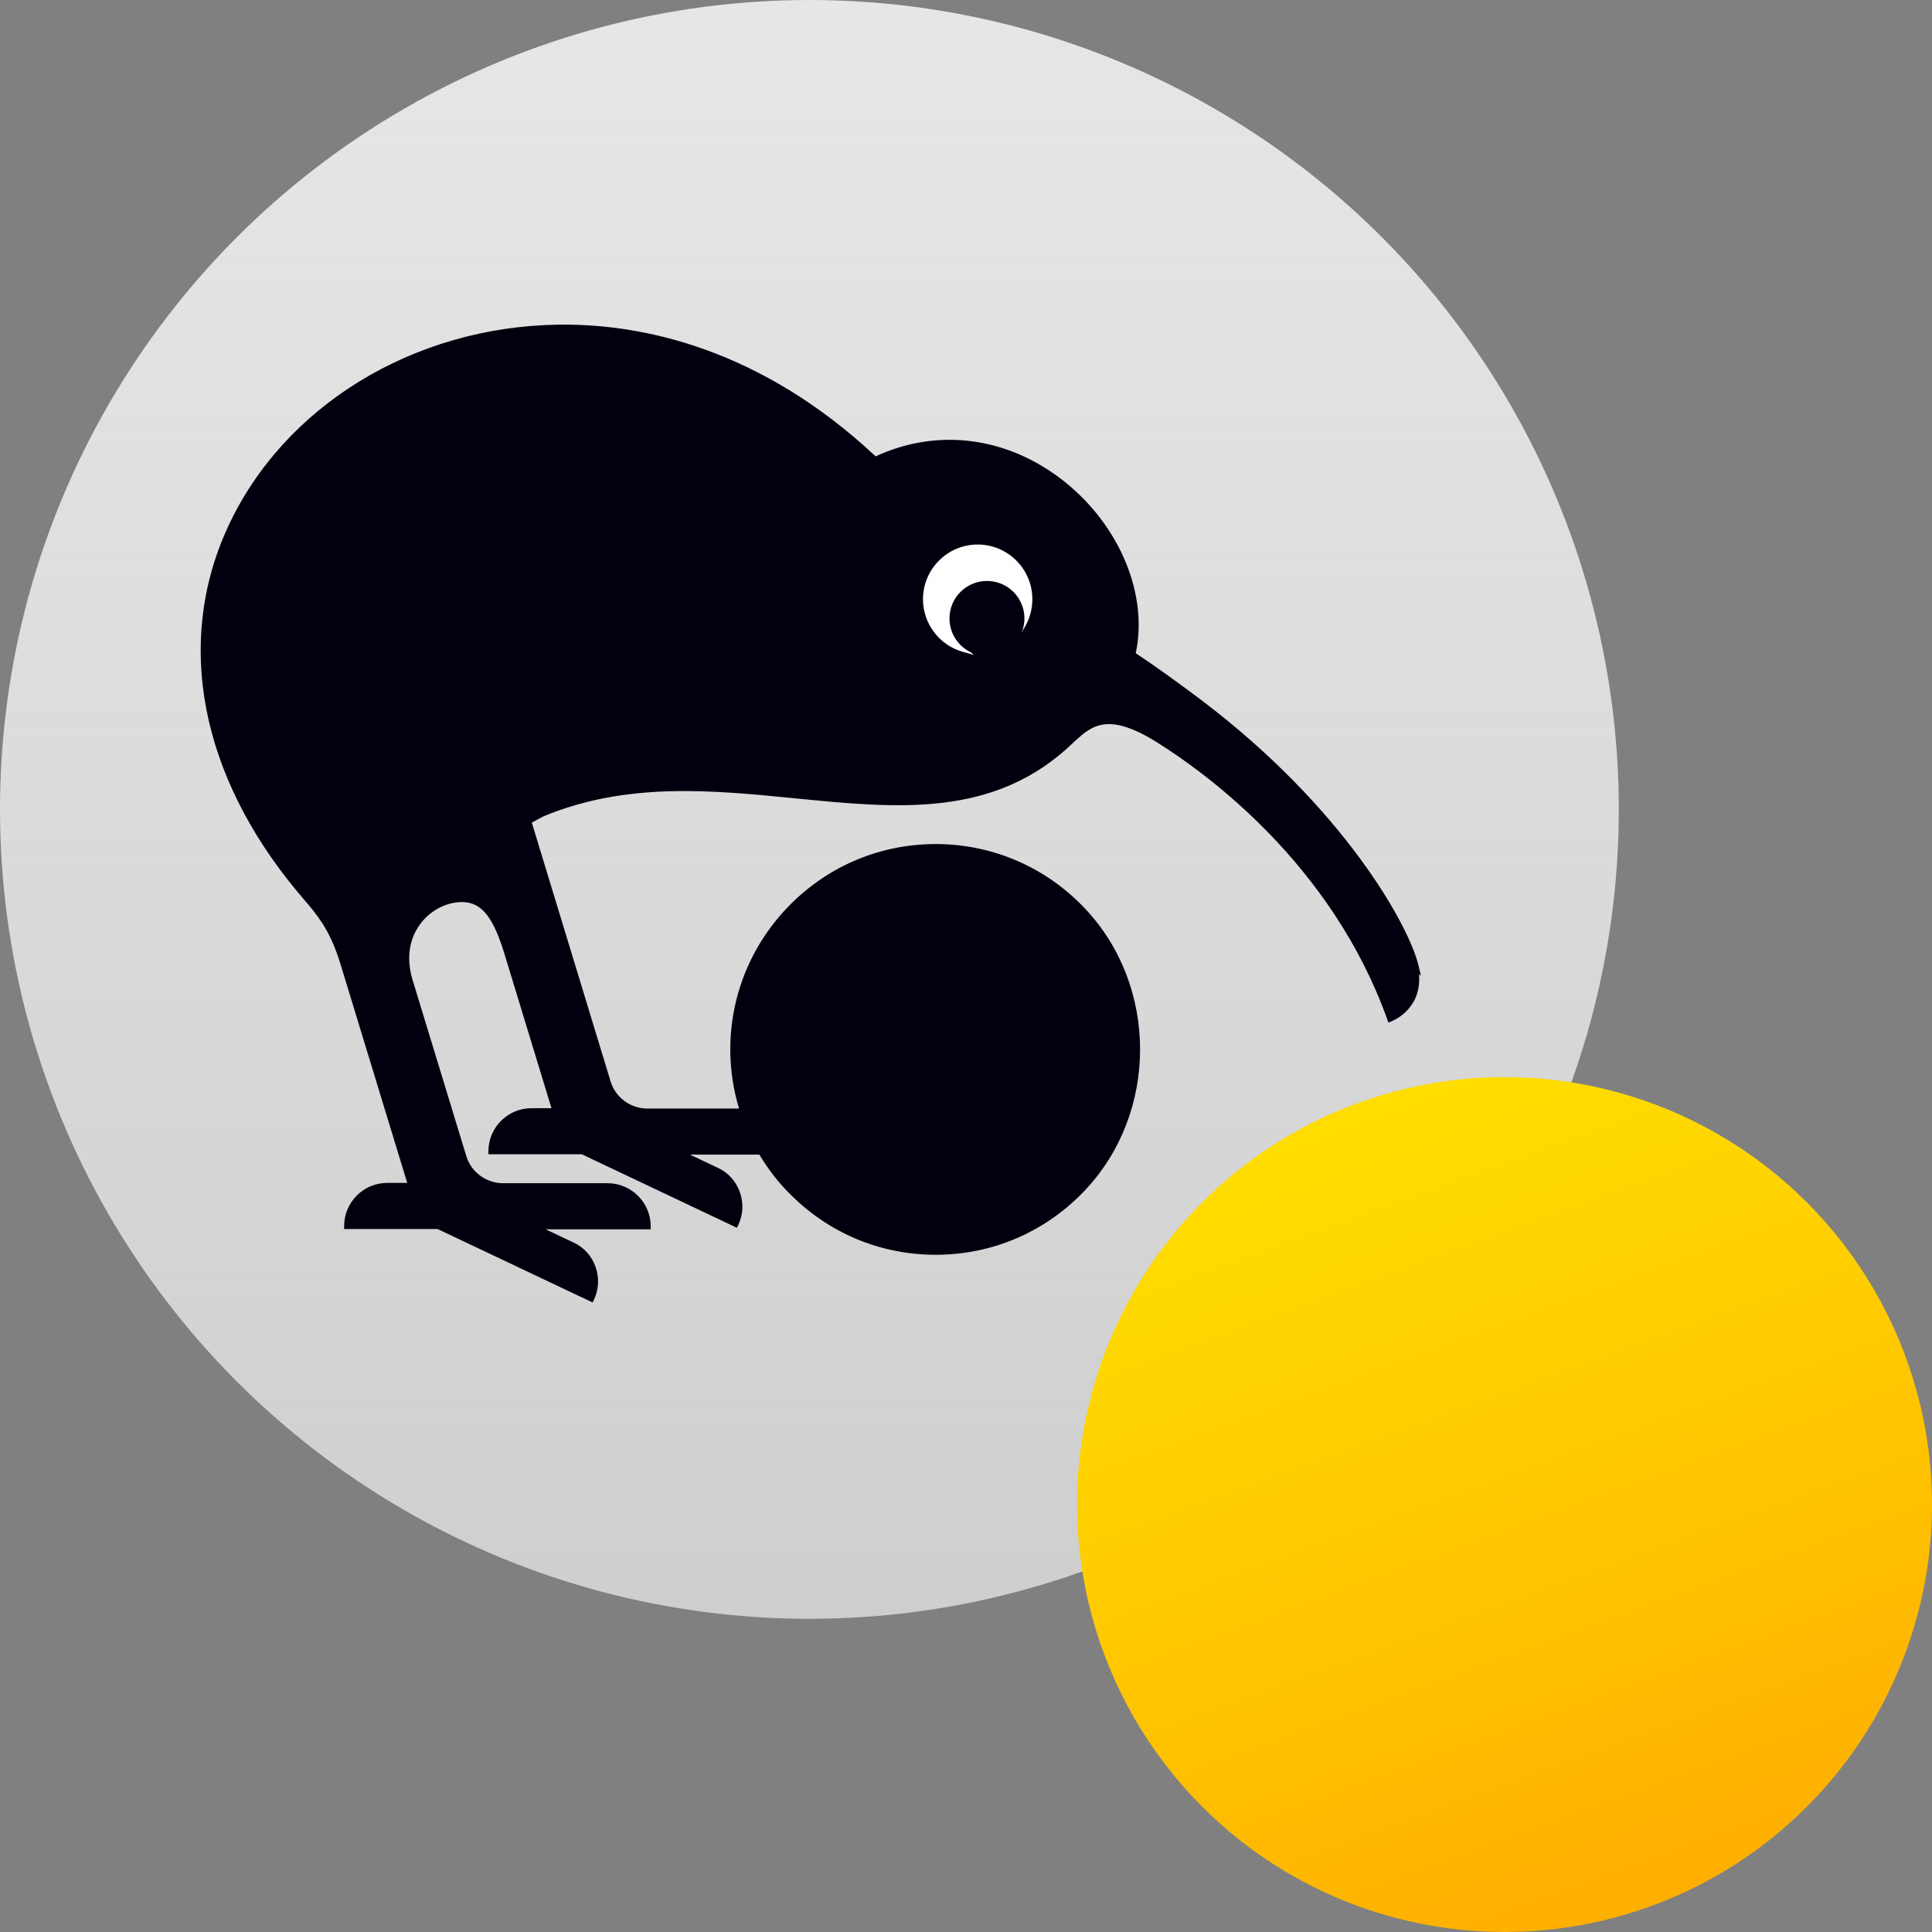 <?xml version="1.0" encoding="UTF-8"?>
<svg id="Layer_1" data-name="Layer 1" xmlns="http://www.w3.org/2000/svg" xmlns:xlink="http://www.w3.org/1999/xlink" viewBox="0 0 1024 1024">
  <rect x="0" y="0" width="1024" height="1024" fill="#808080" stroke="none"/>
  <defs>
    <style>
      .cls-1 {
        fill: #00000f;
      }

      .cls-2 {
        fill: url(#linear-gradient-2);
      }

      .cls-3 {
        fill: url(#linear-gradient);
      }

      .cls-4 {
        fill: #fff;
      }
    </style>
    <linearGradient id="linear-gradient" x1="429" y1="-1.74" x2="429" y2="857.34" gradientUnits="userSpaceOnUse">
      <stop offset="0" stop-color="#e6e6e6"/>
      <stop offset="1" stop-color="#f0f0f0" stop-opacity=".7"/>
    </linearGradient>
    <linearGradient id="linear-gradient-2" x1="873.76" y1="1007.13" x2="721.86" y2="589.78" gradientUnits="userSpaceOnUse">
      <stop offset="0" stop-color="#ffaf00"/>
      <stop offset=".62" stop-color="#ffce00"/>
      <stop offset="1" stop-color="#fd0"/>
    </linearGradient>
  </defs>
  <circle class="cls-3" cx="429" cy="429" r="429"/>
  <circle class="cls-2" cx="797.44" cy="797.44" r="226.56"/>
  <g>
    <g>
      <path class="cls-1" d="M750.38,512.46c-5.02-21.83-40.94-84.41-114.51-140.03-13.52-10.24-25.49-18.74-35.72-25.5,14.68-62.97-61.79-138.87-136.33-103.14-53.49-50.41-113.16-70.89-168-70.11-145.41,2.12-257.41,153.55-136.91,298.03l.19.19c1.93,2.12,3.67,4.44,5.6,6.57,7.92,9.46,12.94,17.77,17.38,32.26l35.92,117.82h-12.74c-11.78,0-21.24,9.46-21.24,21.25h48.28l81.1,38.44c5.02-10.62.39-23.37-10.04-28.2l-21.24-10.04h61.21c0-11.78-9.46-21.25-21.24-21.25h-55.42c-9.66,0-18.34-6.37-21.05-15.64l-28.58-93.68c-7.14-24.53,9.27-40.75,24.52-42.69,13.9-1.74,21.05,7.34,27.61,29.17l25.3,83.05h-12.74c-11.78,0-21.24,9.46-21.24,21.25h48.28l81.1,38.44c5.02-10.62.39-23.37-10.04-28.2l-21.24-10.04h44.8c4.63,7.73,10.04,15.07,16.8,21.63,42.61,42.62,111.97,41.9,153.68-2.15,38.5-40.66,38.5-106.66,0-147.32-41.71-44.05-111.07-44.77-153.68-2.15-29.35,29.36-38.23,71.66-26.26,108.74h-50.79c-9.66,0-18.34-6.37-21.05-15.64l-42.1-138.29,7.14-3.86c99.83-41.91,206.62,32.84,280.77-39.02l.39-.39c9.27-8.31,18.34-17,45.57,0,29.35,18.35,93.85,66.25,123.01,147.95,0,0,17.77-6.37,12.94-28.01l.58.58Z"/>
      <path class="cls-1" d="M314.13,690.36l-1.44-.69-80.78-38.28h-49.5v-1.59c0-12.59,10.25-22.84,22.84-22.84h10.59l-35.31-115.75c-4.56-14.97-9.72-22.97-17.06-31.72-.97-1.06-1.94-2.22-2.91-3.37-.87-1.06-1.72-2.12-2.66-3.16-51.75-62-65.25-132.41-37.22-193.41,29.47-64.16,98.19-106.34,175.09-107.47.97-.03,1.94-.03,2.94-.03,42.16,0,104.06,12.47,165.41,69.84,33.03-15.37,70.47-10.37,100.34,13.59,29.19,23.44,44.16,59.75,37.5,90.72,10.47,6.97,22.19,15.37,34.87,24.94,75.56,57.16,110.19,119.66,115.09,140.94l1.19,5.19-1.03-.97c1.69,18.97-14.53,25.03-14.72,25.09l-1.5.53-.53-1.5c-29.31-82.06-95.31-130.22-122.34-147.12-25.97-16.16-34.34-8.53-43.28-.5l-.69.66c-41.5,40.25-92.97,35.06-147.5,29.69-43.94-4.37-89.5-8.87-133.78,9.66l-5.87,3.19,41.72,137.03c2.5,8.56,10.53,14.53,19.53,14.53h48.59c-11.56-38.44-1.19-79.75,27.31-108.28,20.62-20.62,47.87-31.91,76.91-31.91h1.53c29.59.44,57.12,12.53,77.53,34.09,39.03,41.22,39.03,108.28,0,149.5-20.44,21.59-47.97,33.69-77.56,34.09h-1.53c-29.03,0-56.28-11.28-76.87-31.91-6.06-5.87-11.5-12.81-16.56-21.16h-36.78l14.81,7c5.41,2.5,9.53,7.03,11.59,12.75,2.12,5.81,1.81,12.06-.81,17.59l-.69,1.44-1.44-.69-80.78-38.28h-49.5v-1.59c0-12.59,10.25-22.84,22.84-22.84h10.59l-24.69-81c-6.12-20.37-12.31-28.25-22.81-28.25-.97,0-2,.09-3.06.22-7.91,1-15.37,5.81-20,12.84-3.56,5.44-7,14.69-3.19,27.81l28.56,93.62c2.5,8.56,10.53,14.53,19.53,14.53h55.41c12.59,0,22.84,10.25,22.84,22.84v1.59h-55.69l14.81,7c5.41,2.5,9.53,7.03,11.59,12.75,2.12,5.81,1.81,12.06-.81,17.59l-.69,1.44ZM185.66,648.2l47.31.16,79.59,37.72c1.66-4.37,1.69-9.16.06-13.66-1.78-4.91-5.31-8.81-9.97-10.97l-27.69-13.06h66.69c-.81-10.09-9.31-18.06-19.59-18.06h-55.41c-10.41,0-19.69-6.91-22.59-16.81l-28.56-93.62c-4.19-14.31-.34-24.47,3.59-30.47,5.12-7.81,13.44-13.16,22.28-14.28,16.31-2,23.25,10.09,29.31,30.28l25.94,85.12h-14.91c-10.28,0-18.78,7.97-19.59,18.06l47.31.16,79.59,37.72c1.66-4.37,1.69-9.16.06-13.66-1.78-4.91-5.31-8.81-9.97-10.97l-27.69-13.06h52.84l.47.78c5.06,8.44,10.47,15.41,16.53,21.28,20,20.03,46.47,31,74.62,31h1.5c28.72-.41,55.44-12.16,75.28-33.09,37.87-40,37.87-105.12,0-145.12-19.81-20.94-46.53-32.66-75.25-33.06h-1.5c-28.19,0-54.62,10.94-74.66,30.94-28.16,28.22-38.06,69.25-25.84,107.12l.66,2.09h-52.97c-10.41,0-19.69-6.91-22.59-16.81l-42.47-139.5,8.31-4.5c45.16-18.97,91.06-14.37,135.5-9.97,53.69,5.37,104.47,10.44,144.91-28.78l.81-.75c9.41-8.44,19.22-17.25,47.09.19,27.12,16.94,93.16,65.09,123.06,147.12,3.97-2.03,14.19-8.94,10.47-25.5l-1.16-5.12.03.03c-8.84-24.53-44-81.91-112.19-133.44-13-9.81-24.97-18.37-35.62-25.44l-.94-.62.25-1.09c7-30-7.53-65.59-36.12-88.56-29.22-23.41-65.84-28.12-97.97-12.75l-1,.47-.78-.75c-60.81-57.28-122.25-69.69-164-69.69h-2.87c-75.69,1.12-143.31,42.56-172.25,105.59-27.47,59.84-14.16,129.03,36.53,189.81,1.09,1.19,2,2.28,2.91,3.41.94,1.12,1.84,2.22,2.84,3.28,7.66,9.16,12.97,17.44,17.72,32.91l36.56,119.87h-14.91c-10.28,0-18.78,7.97-19.59,18.06Z"/>
    </g>
    <g>
      <path class="cls-4" d="M505.89,331.66c0-9.9,8.02-17.92,17.92-17.92s17.9,8,17.92,17.88c2.45-4.1,3.86-8.9,3.86-14.02,0-15.13-12.26-27.39-27.39-27.39s-27.39,12.26-27.39,27.39c0,12.57,8.47,23.16,20.02,26.38-3.05-3.21-4.93-7.54-4.93-12.32Z"/>
      <path class="cls-4" d="M515.98,347.08l-5.59-1.56c-12.47-3.47-21.19-14.94-21.19-27.91,0-16,13-29,29-29s28.97,13,28.97,29c0,5.22-1.41,10.34-4.06,14.84l-2.97,5v-5.81c-.03-9-7.37-16.31-16.34-16.31s-16.31,7.34-16.31,16.34c0,4.19,1.59,8.16,4.5,11.22l4,4.19ZM518.2,291.8c-14.22,0-25.81,11.59-25.81,25.81,0,9.78,5.59,18.59,14.06,22.94-1.41-2.72-2.16-5.75-2.16-8.87,0-10.78,8.75-19.53,19.5-19.53,8.84,0,16.34,5.91,18.72,14,.97-2.72,1.47-5.62,1.47-8.53,0-14.22-11.56-25.81-25.78-25.81Z"/>
    </g>
    <circle class="cls-1" cx="523.11" cy="327.79" r="19.87"/>
  </g>
</svg>